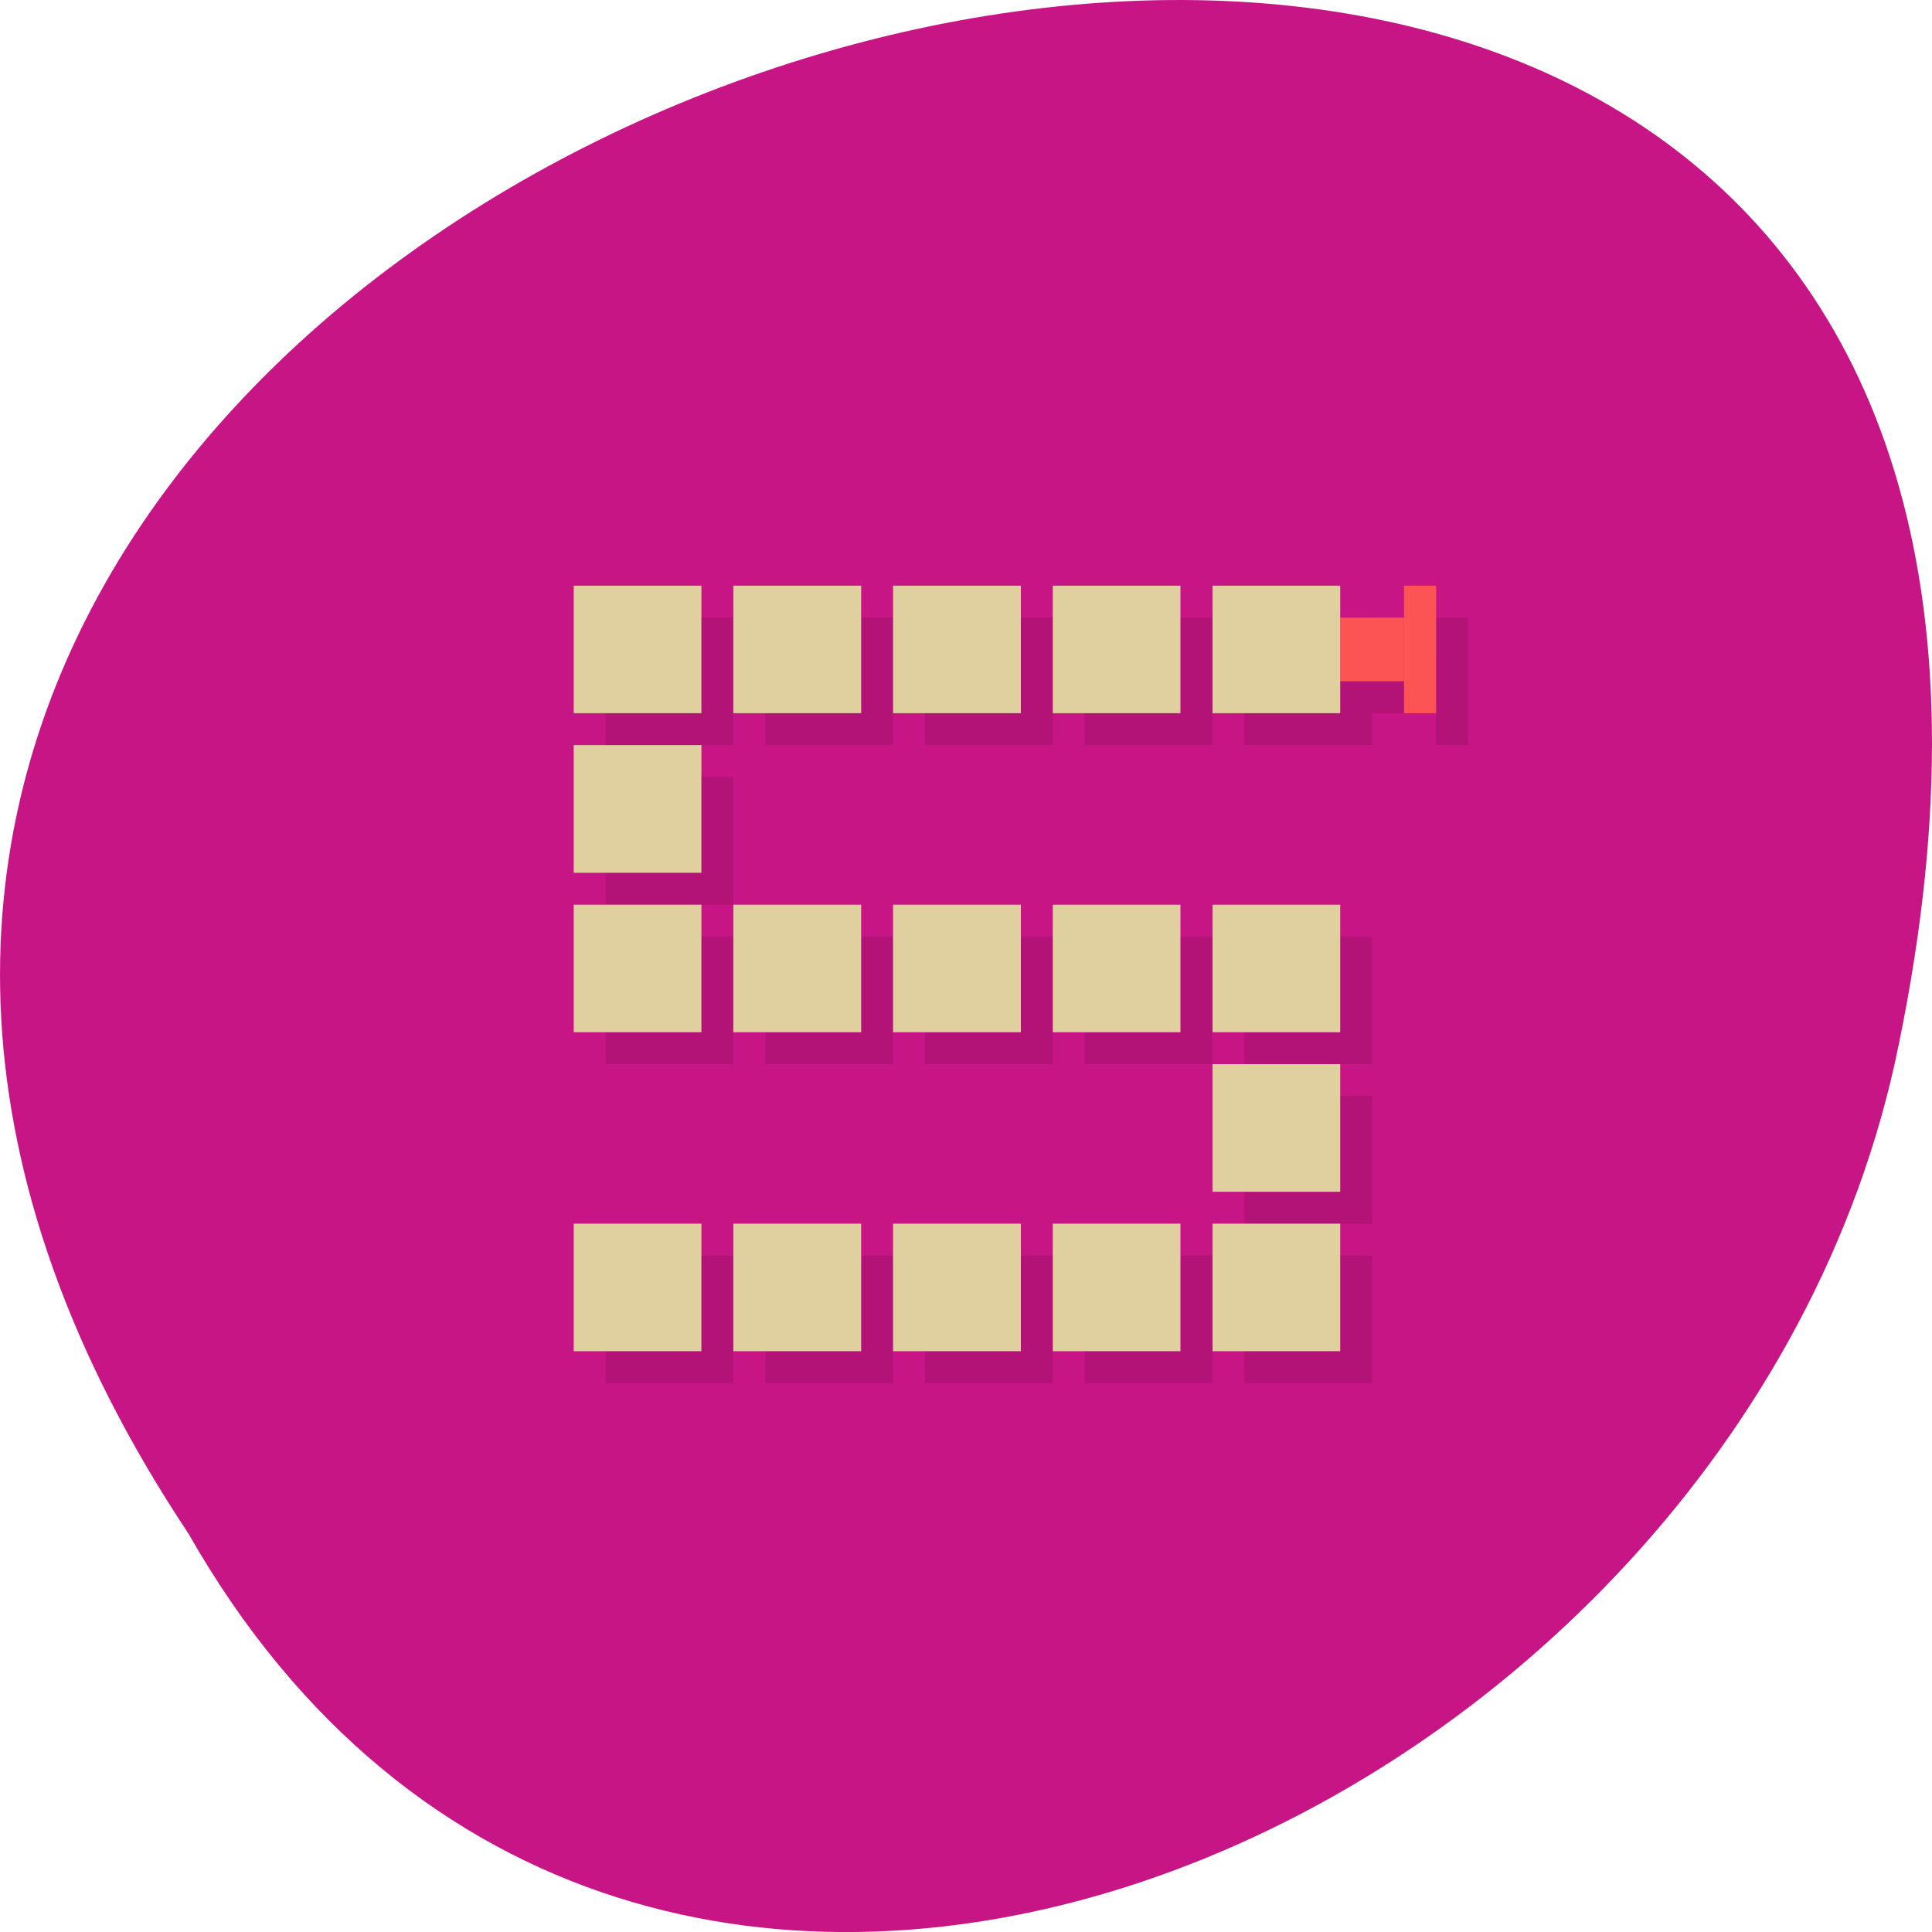 
<svg xmlns="http://www.w3.org/2000/svg" xmlns:xlink="http://www.w3.org/1999/xlink" width="48px" height="48px" viewBox="0 0 48 48" version="1.1">
<g id="surface1">
<path style=" stroke:none;fill-rule:nonzero;fill:rgb(78.039%,8.235%,52.157%);fill-opacity:1;" d="M 4.684 38.105 C -19.309 2.02 57.199 -20.207 47.07 26.441 C 42.754 45.723 15.684 57.422 4.684 38.105 Z M 4.684 38.105 "/>
<path style=" stroke:none;fill-rule:nonzero;fill:rgb(0%,0%,0%);fill-opacity:0.102;" d="M 15.047 15.344 L 15.047 18.512 L 18.219 18.512 L 18.219 15.344 Z M 19.016 15.344 L 19.016 18.512 L 22.188 18.512 L 22.188 15.344 Z M 22.98 15.344 L 22.98 18.512 L 26.156 18.512 L 26.156 15.344 Z M 26.949 15.344 L 26.949 18.512 L 30.125 18.512 L 30.125 15.344 Z M 30.918 15.344 L 30.918 18.512 L 34.09 18.512 L 34.09 17.719 L 35.68 17.719 L 35.68 18.512 L 36.473 18.512 L 36.473 15.344 L 35.68 15.344 L 35.68 16.133 L 34.09 16.133 L 34.09 15.344 Z M 15.047 19.305 L 15.047 22.477 L 18.219 22.477 L 18.219 19.305 Z M 15.047 23.27 L 15.047 26.438 L 18.219 26.438 L 18.219 23.27 Z M 19.016 23.27 L 19.016 26.438 L 22.188 26.438 L 22.188 23.27 Z M 22.98 23.27 L 22.98 26.438 L 26.156 26.438 L 26.156 23.27 Z M 26.949 23.27 L 26.949 26.438 L 30.125 26.438 L 30.125 23.27 Z M 30.918 23.27 L 30.918 26.438 L 34.09 26.438 L 34.09 23.27 Z M 30.918 27.23 L 30.918 30.402 L 34.09 30.402 L 34.09 27.23 Z M 15.047 31.195 L 15.047 34.363 L 18.219 34.363 L 18.219 31.195 Z M 19.016 31.195 L 19.016 34.363 L 22.188 34.363 L 22.188 31.195 Z M 22.98 31.195 L 22.98 34.363 L 26.156 34.363 L 26.156 31.195 Z M 26.949 31.195 L 26.949 34.363 L 30.125 34.363 L 30.125 31.195 Z M 30.918 31.195 L 30.918 34.363 L 34.09 34.363 L 34.09 31.195 Z M 30.918 31.195 "/>
<path style=" stroke:none;fill-rule:nonzero;fill:rgb(87.843%,81.569%,62.745%);fill-opacity:1;" d="M 17.426 14.551 L 17.426 17.719 L 14.254 17.719 L 14.254 14.551 Z M 17.426 14.551 "/>
<path style=" stroke:none;fill-rule:nonzero;fill:rgb(87.843%,81.569%,62.745%);fill-opacity:1;" d="M 21.395 14.551 L 21.395 17.719 L 18.219 17.719 L 18.219 14.551 Z M 21.395 14.551 "/>
<path style=" stroke:none;fill-rule:nonzero;fill:rgb(87.843%,81.569%,62.745%);fill-opacity:1;" d="M 29.328 14.551 L 29.328 17.719 L 26.156 17.719 L 26.156 14.551 Z M 29.328 14.551 "/>
<path style=" stroke:none;fill-rule:nonzero;fill:rgb(87.843%,81.569%,62.745%);fill-opacity:1;" d="M 25.363 14.551 L 25.363 17.719 L 22.188 17.719 L 22.188 14.551 Z M 25.363 14.551 "/>
<path style=" stroke:none;fill-rule:nonzero;fill:rgb(98.824%,32.941%,32.941%);fill-opacity:1;" d="M 34.883 16.926 L 33.297 16.926 L 33.297 15.344 L 34.883 15.344 Z M 34.883 16.926 "/>
<path style=" stroke:none;fill-rule:nonzero;fill:rgb(98.824%,32.941%,32.941%);fill-opacity:1;" d="M 35.68 17.719 L 34.883 17.719 L 34.883 14.551 L 35.68 14.551 Z M 35.68 17.719 "/>
<path style=" stroke:none;fill-rule:nonzero;fill:rgb(87.843%,81.569%,62.745%);fill-opacity:1;" d="M 14.254 18.512 L 17.426 18.512 L 17.426 21.684 L 14.254 21.684 Z M 14.254 18.512 "/>
<path style=" stroke:none;fill-rule:nonzero;fill:rgb(87.843%,81.569%,62.745%);fill-opacity:1;" d="M 14.254 22.477 L 17.426 22.477 L 17.426 25.645 L 14.254 25.645 Z M 14.254 22.477 "/>
<path style=" stroke:none;fill-rule:nonzero;fill:rgb(87.843%,81.569%,62.745%);fill-opacity:1;" d="M 33.297 14.551 L 33.297 17.719 L 30.125 17.719 L 30.125 14.551 Z M 33.297 14.551 "/>
<path style=" stroke:none;fill-rule:nonzero;fill:rgb(87.843%,81.569%,62.745%);fill-opacity:1;" d="M 18.219 25.645 L 18.219 22.477 L 21.395 22.477 L 21.395 25.645 Z M 18.219 25.645 "/>
<path style=" stroke:none;fill-rule:nonzero;fill:rgb(87.843%,81.569%,62.745%);fill-opacity:1;" d="M 22.188 25.645 L 22.188 22.477 L 25.363 22.477 L 25.363 25.645 Z M 22.188 25.645 "/>
<path style=" stroke:none;fill-rule:nonzero;fill:rgb(87.843%,81.569%,62.745%);fill-opacity:1;" d="M 26.156 25.645 L 26.156 22.477 L 29.328 22.477 L 29.328 25.645 Z M 26.156 25.645 "/>
<path style=" stroke:none;fill-rule:nonzero;fill:rgb(87.843%,81.569%,62.745%);fill-opacity:1;" d="M 30.125 25.645 L 30.125 22.477 L 33.297 22.477 L 33.297 25.645 Z M 30.125 25.645 "/>
<path style=" stroke:none;fill-rule:nonzero;fill:rgb(87.843%,81.569%,62.745%);fill-opacity:1;" d="M 30.125 26.438 L 33.297 26.438 L 33.297 29.609 L 30.125 29.609 Z M 30.125 26.438 "/>
<path style=" stroke:none;fill-rule:nonzero;fill:rgb(87.843%,81.569%,62.745%);fill-opacity:1;" d="M 30.125 30.402 L 33.297 30.402 L 33.297 33.57 L 30.125 33.57 Z M 30.125 30.402 "/>
<path style=" stroke:none;fill-rule:nonzero;fill:rgb(87.843%,81.569%,62.745%);fill-opacity:1;" d="M 14.254 30.402 L 17.426 30.402 L 17.426 33.57 L 14.254 33.57 Z M 14.254 30.402 "/>
<path style=" stroke:none;fill-rule:nonzero;fill:rgb(87.843%,81.569%,62.745%);fill-opacity:1;" d="M 18.219 33.57 L 18.219 30.402 L 21.395 30.402 L 21.395 33.57 Z M 18.219 33.57 "/>
<path style=" stroke:none;fill-rule:nonzero;fill:rgb(87.843%,81.569%,62.745%);fill-opacity:1;" d="M 22.188 33.57 L 22.188 30.402 L 25.363 30.402 L 25.363 33.57 Z M 22.188 33.57 "/>
<path style=" stroke:none;fill-rule:nonzero;fill:rgb(87.843%,81.569%,62.745%);fill-opacity:1;" d="M 26.156 33.57 L 26.156 30.402 L 29.328 30.402 L 29.328 33.57 Z M 26.156 33.57 "/>
</g>
</svg>
